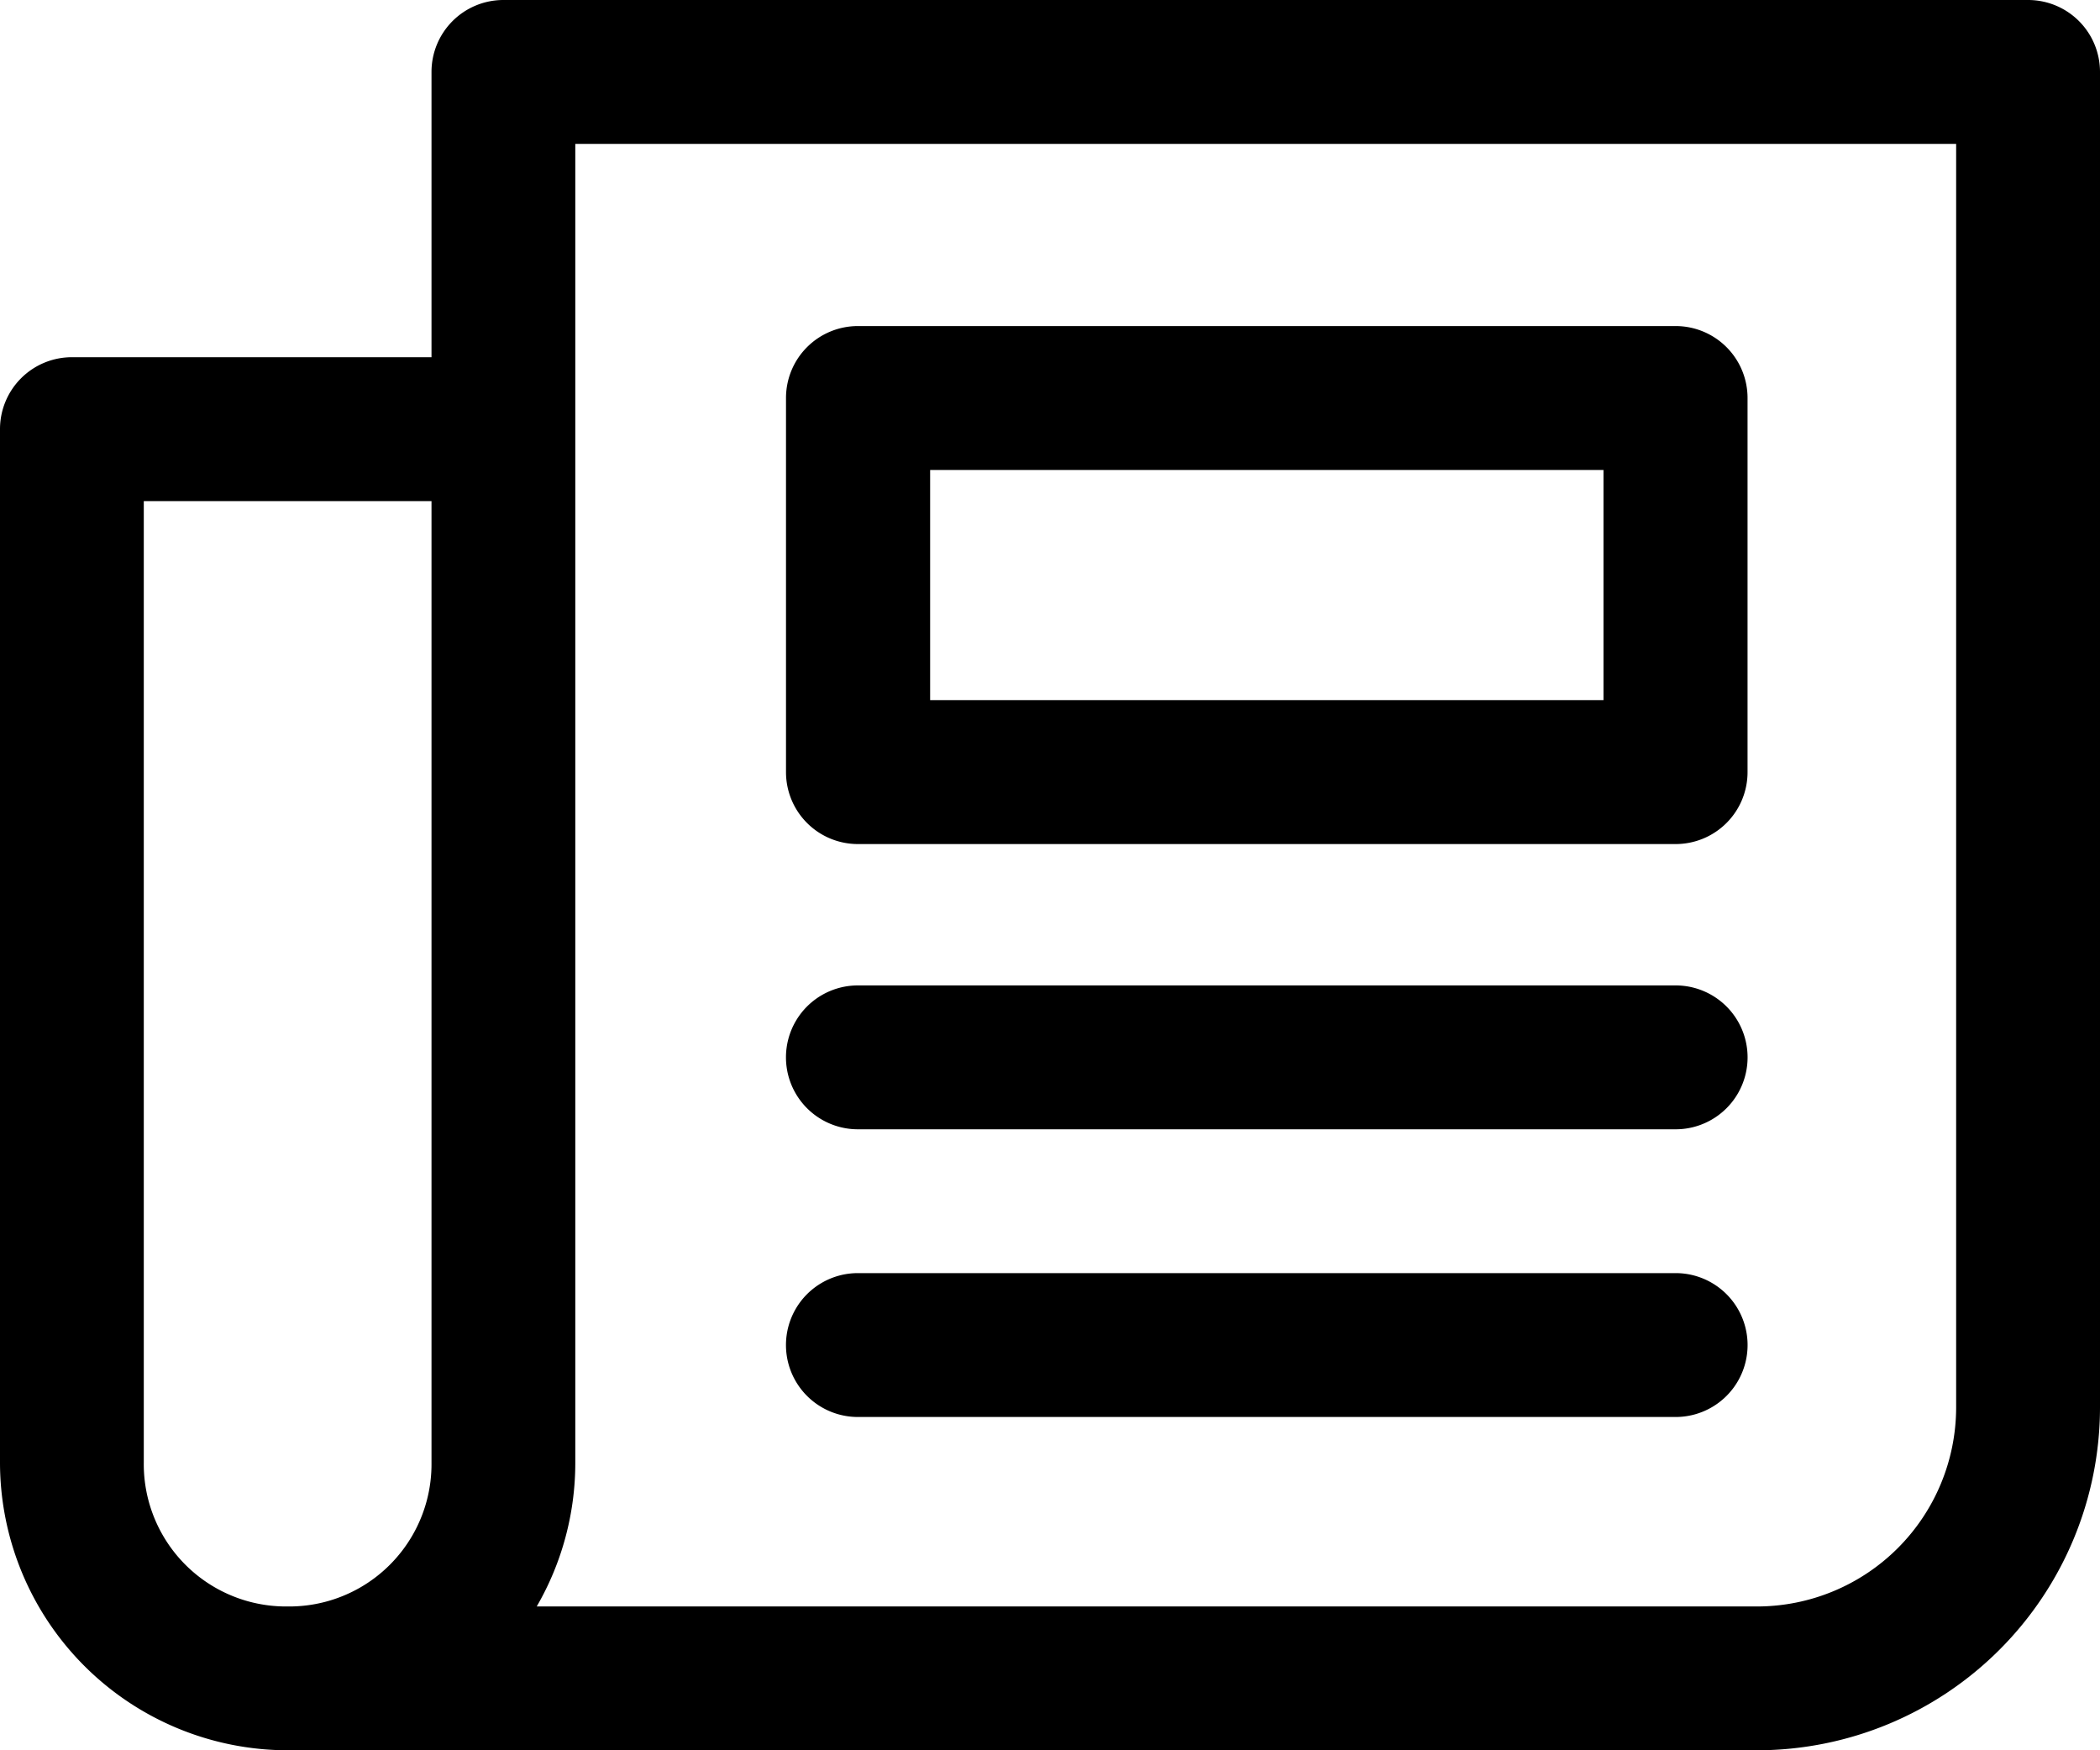 <svg xmlns="http://www.w3.org/2000/svg" width="30.816" height="25.68" viewBox="0 0 30.816 25.68"><g transform="translate(11.538 4.784)"><path d="M204.759,122.155h-12a1.055,1.055,0,0,0-1.055,1.055V128.7a1.055,1.055,0,0,0,1.055,1.055h12a1.055,1.055,0,0,0,1.055-1.055V123.21A1.055,1.055,0,0,0,204.759,122.155Zm-1.055,5.488h-9.885v-3.377H203.7v3.377Z" transform="translate(-191.708 -122.155)"/></g><g transform="translate(0 0)"><g transform="translate(0 0)"><path d="M29.761,42.667H7.387a1.055,1.055,0,0,0-1.055,1.055v4.186H1.055A1.055,1.055,0,0,0,0,48.964V64.126a4.226,4.226,0,0,0,4.221,4.221H25.786a5.036,5.036,0,0,0,5.03-5.03V43.722A1.055,1.055,0,0,0,29.761,42.667ZM6.332,64.126a2.088,2.088,0,0,1-2.111,2.111,2.088,2.088,0,0,1-2.111-2.111V50.019H6.332Zm22.373-.809a2.923,2.923,0,0,1-2.92,2.92H7.876a4.2,4.2,0,0,0,.566-2.111V44.778H28.705Z" transform="translate(0 -42.667)"/></g></g><g transform="translate(11.538 14.458)"><g transform="translate(0 0)"><path d="M204.759,282.88h-12a1.055,1.055,0,1,0,0,2.111h12a1.055,1.055,0,0,0,0-2.111Z" transform="translate(-191.708 -282.88)"/></g></g><g transform="translate(11.538 18.679)"><path d="M204.759,353.017h-12a1.055,1.055,0,0,0,0,2.111h12a1.055,1.055,0,0,0,0-2.111Z" transform="translate(-191.708 -353.017)"/></g></svg>